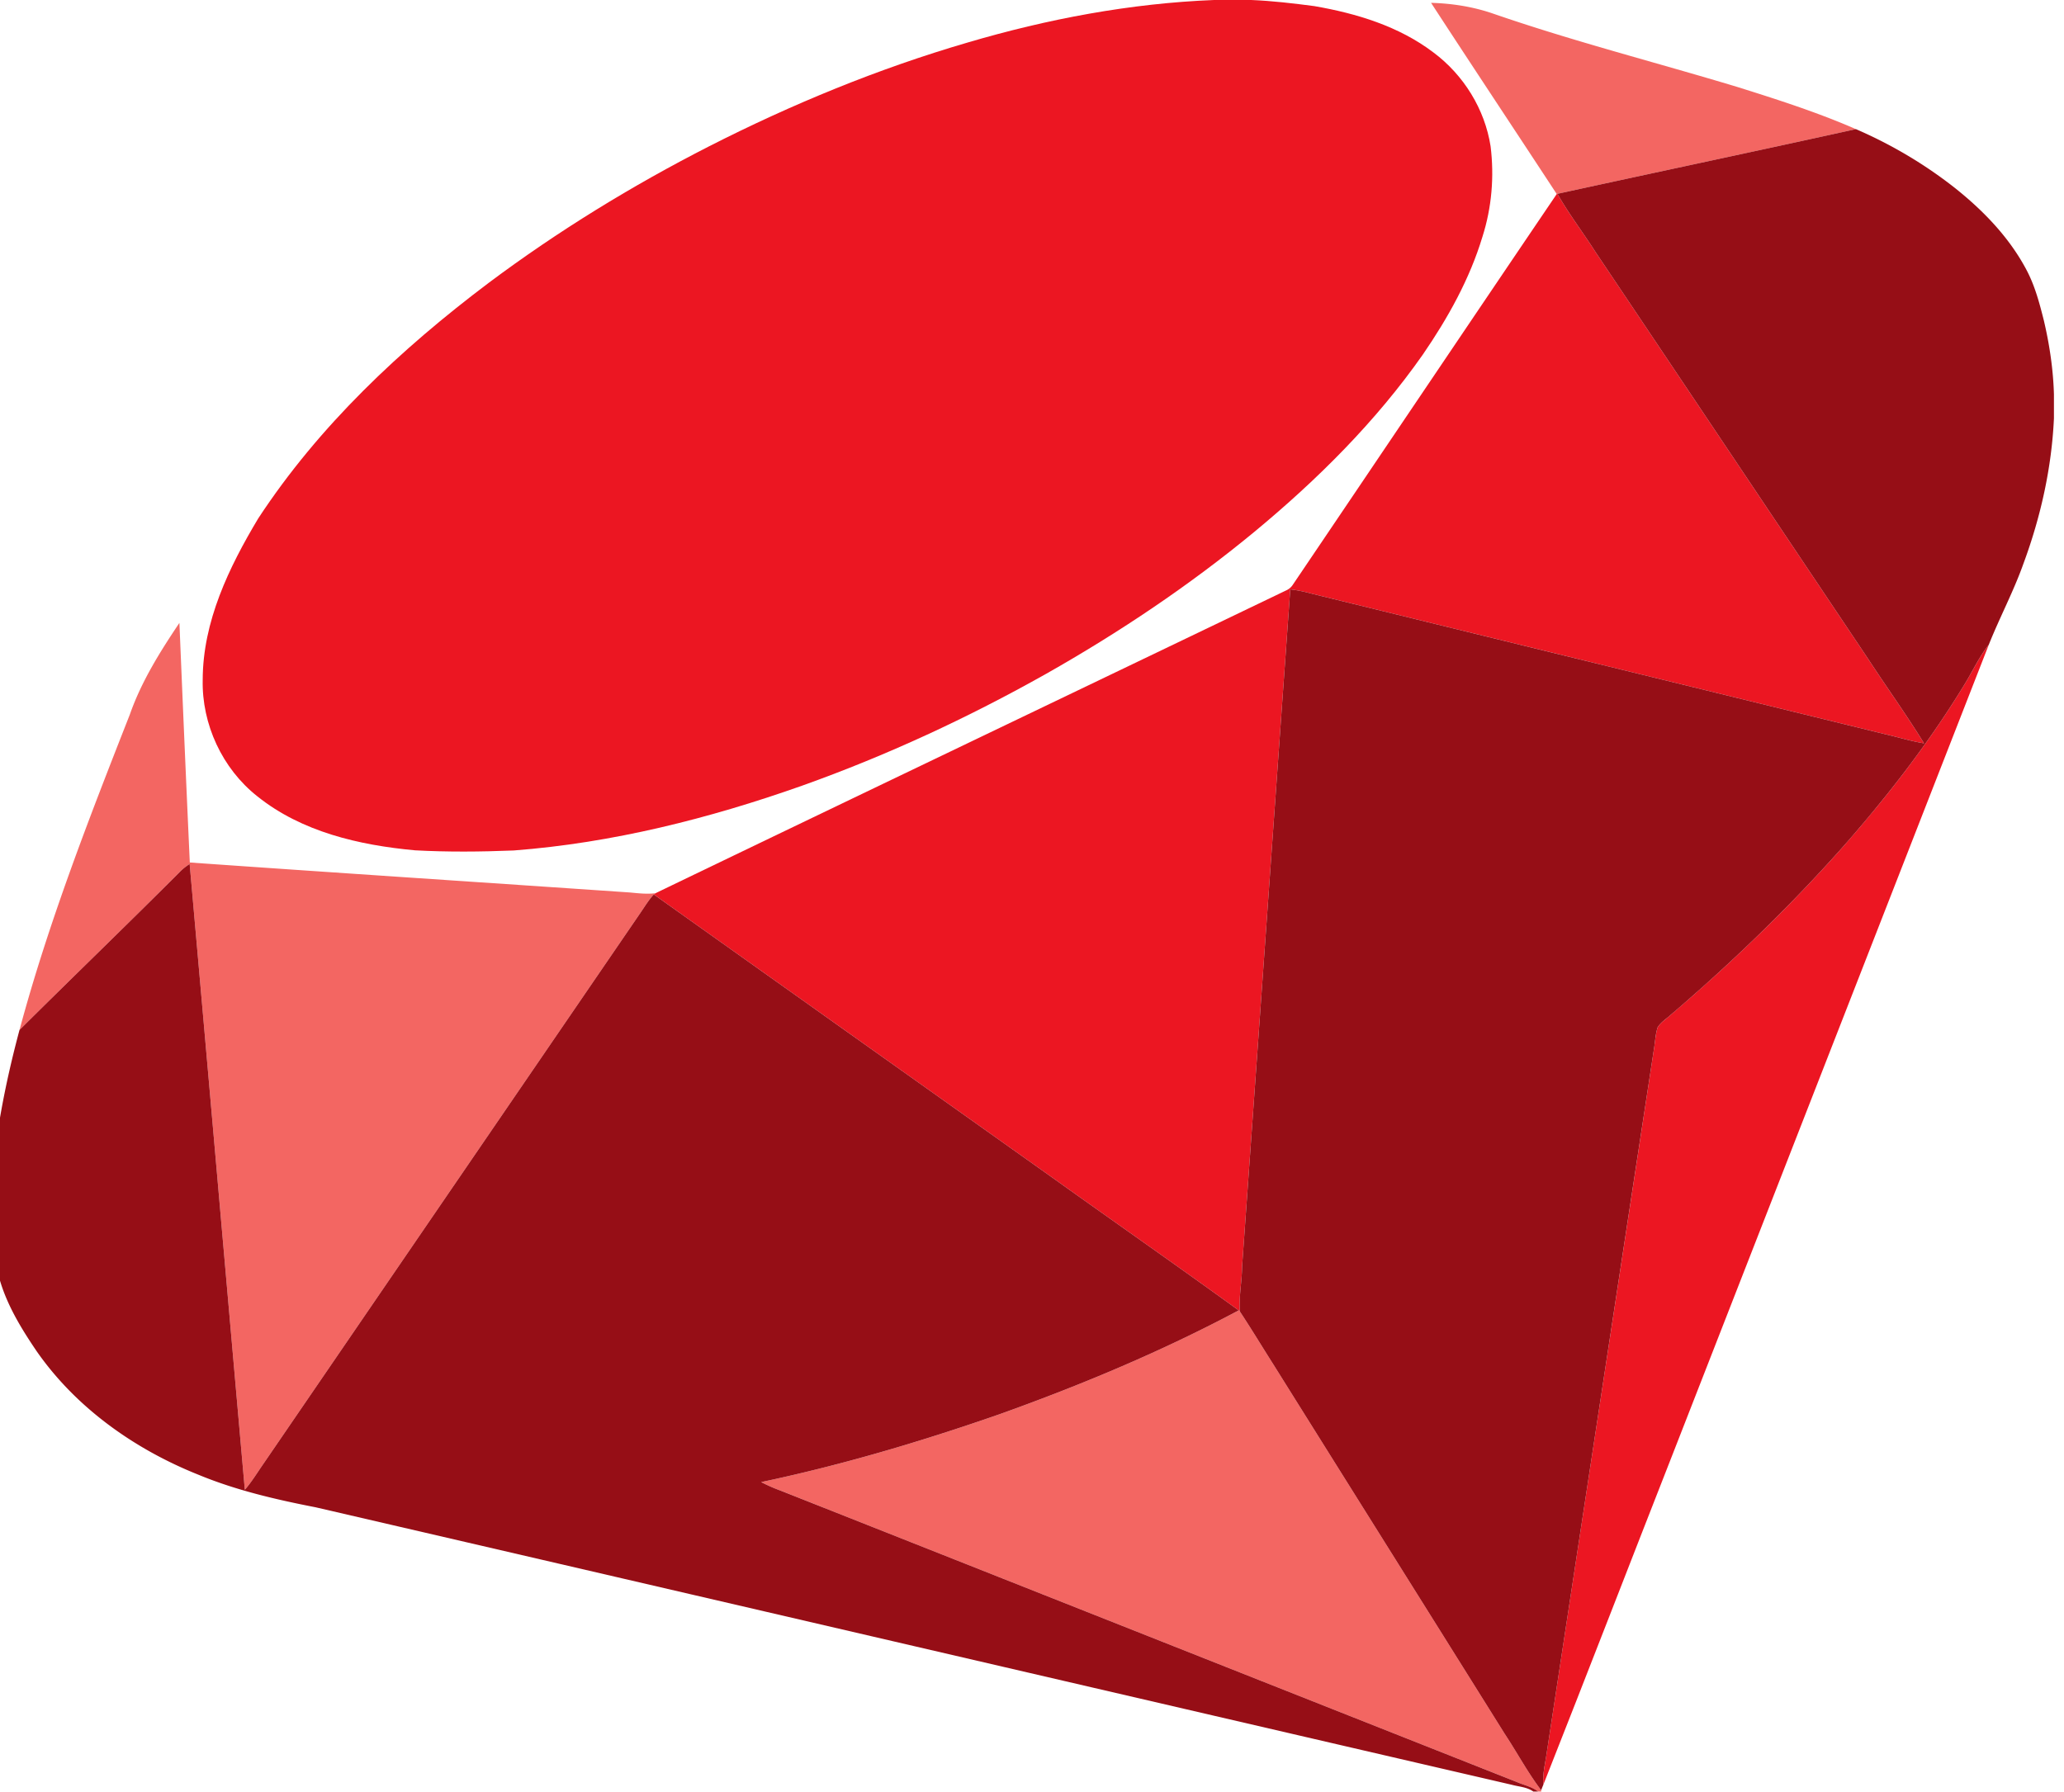 <svg viewBox="0 0 1179 1024" xmlns="http://www.w3.org/2000/svg" fill-rule="evenodd" clip-rule="evenodd" stroke-linejoin="round" stroke-miterlimit="1.414"><g transform="matrix(1.025 0 0 1.004 -12417.6 0)"><path fill="none" d="M12109.7 0h1149.67v1019.53H12109.7z"/><clipPath id="a"><path d="M12109.7 0h1149.67v1019.53H12109.7z"/></clipPath><g clip-path="url(#a)"><path d="M12791.265 0h20.752c11.772.49 23.485 1.91 35.173 3.476 23.533 4.149 47.186 11.468 66.427 26.412 16.771 12.778 28.58 32.19 31.804 53.35 2.098 17.221.648 34.883-4.52 51.43-7.12 24.136-19.288 46.35-33.194 67.034-26.195 38.174-58.827 71.293-93.916 100.937-36.192 30.5-75.322 57.267-116.142 80.852-43.48 24.98-88.904 46.497-135.91 63.607-51.86 18.738-105.76 32.605-160.738 36.877-18.366.746-36.768.93-55.121-.098-30.954-2.925-63.07-10.477-87.778-30.757-19.493-15.715-30.966-40.99-30.402-66.312.06-33.132 14.601-63.926 30.93-91.77 33.818-52.69 79.41-96.371 128.465-134.093 38.614-29.484 79.865-55.296 122.795-77.682 46.155-23.976 94.275-44.208 144.014-59.042 44.656-13.45 90.787-22.336 137.361-24.221z" fill="#ec1622" fill-rule="nonzero"/><path d="M12982.285 110.422l.396-.122c6.341 11.456 14.23 21.932 21.147 33.021 50.71 77.205 101.336 154.471 152.034 231.688 10.25 16.07 21.267 31.638 31.11 47.978-7.325-1.2-14.398-3.476-21.615-5.165-106.335-26.608-212.695-53.192-319.03-79.836-4.124-1.151-8.296-2.118-12.54-2.595-8.979 128.5-17.874 257.023-26.865 385.522-.084 8.47-1.81 16.866-1.247 25.36-.156-.147-.48-.44-.635-.588-33.927-25.139-68.333-49.63-102.428-74.524-74.518-54.048-149.049-108.084-223.532-162.17l.912-.685c117.244-57.683 234.669-114.987 351.973-172.56a8.363 8.363 0 0 0 3.093-2.766c49.104-74.158 98.04-148.45 147.227-222.558z" fill="#ec1622" fill-rule="nonzero"/><path d="M13209.426 389.66c4.591-7.552 8.175-15.752 13.63-22.753-58.418 152.733-116.849 305.466-175.243 458.21-24.384 63.473-48.445 127.08-72.985 190.492-.491-5.716.852-11.285 1.69-16.878 20.021-134.117 39.957-268.259 60.026-402.364.611-3.916.79-7.93 1.966-11.725 1.798-2.962 4.855-4.834 7.337-7.16 33.926-29.619 66.114-61.343 95.785-95.404 24.924-28.91 48.169-59.47 67.794-92.419z" fill="#ec1622" fill-rule="nonzero"/><path d="M12912.25 1.616c11.713.33 23.449 2.203 34.55 6.12 44.776 15.812 90.739 27.758 136.078 41.735 22.322 7.148 44.656 14.454 66.127 24.013-55.397 12.484-110.915 24.442-166.324 36.816l-.396.122c-23.305-36.29-46.838-72.444-70.035-108.806zM12187.12 406.513c6.437-18.726 16.82-35.677 27.597-52.054 1.846 45.445 3.752 90.913 5.79 136.357 81.795 5.875 163.59 11.358 245.398 17.074 4.664.465 9.387 1.004 14.087.416l-.912.686c-2.757 3.084-4.903 6.658-7.193 10.097-70.622 105.367-141.22 210.747-211.843 316.126-2.83 4.284-5.563 8.666-8.871 12.594-10.286-118.708-20.416-237.44-30.75-356.148-2.062 1.395-4.04 2.913-5.73 4.773-29.48 30.12-59.522 59.666-89.097 89.701 16.16-61.33 38.818-120.58 61.524-179.622zM12671.73 804.8c45.64-16.669 90.5-35.823 133.31-59.115.155.147.48.441.635.588 6.462 10.012 12.54 20.28 18.833 30.402 42.894 70.008 85.884 139.955 128.766 209.964 6.893 10.623 12.78 21.945 20.332 32.115l.036.771h-1.703c-3.44-2.79-7.852-3.635-11.796-5.397-136.845-55.248-273.63-110.618-410.464-165.89a90.645 90.645 0 0 1-10.765-4.835c45.075-9.705 89.336-23.132 132.817-38.602z" fill="#f36662" fill-rule="nonzero"/><path d="M12982.68 110.3c55.41-12.374 110.928-24.332 166.325-36.816 19.625 8.653 38.182 19.852 55.002 33.34 15.824 12.826 30.246 28.015 39.837 46.337 4.855 9.168 7.468 19.314 9.938 29.362 3.153 13.733 5.19 27.783 5.586 41.907v13.635c-1.27 28.162-7.36 56.043-16.915 82.455-5.503 15.887-13.295 30.77-19.397 46.387-5.455 7-9.039 15.2-13.63 22.752-19.625 32.948-42.87 63.51-67.794 92.419-29.67 34.061-61.859 65.785-95.785 95.404-2.482 2.326-5.539 4.198-7.337 7.16-1.175 3.794-1.355 7.809-1.966 11.725-20.069 134.105-40.005 268.247-60.025 402.364-.84 5.593-2.182 11.162-1.69 16.878a65.467 65.467 0 0 0-1.223 3.145c-7.553-10.17-13.44-21.492-20.332-32.115-42.882-70.009-85.872-139.956-128.766-209.964-6.293-10.122-12.371-20.39-18.833-30.402-.563-8.494 1.163-16.89 1.247-25.36 8.99-128.499 17.886-257.023 26.865-385.522 4.244.477 8.416 1.444 12.54 2.595 106.335 26.644 212.695 53.228 319.03 79.836 7.217 1.689 14.29 3.965 21.615 5.165-9.843-16.34-20.86-31.908-31.11-47.978-50.698-77.217-101.324-154.483-152.034-231.688-6.917-11.089-14.806-21.565-21.147-33.021zM12214.693 496.434c1.69-1.86 3.668-3.378 5.73-4.773 10.334 118.708 20.464 237.44 30.75 356.148 3.308-3.928 6.042-8.31 8.871-12.594 70.623-105.38 141.221-210.759 211.843-316.126 2.29-3.44 4.436-7.013 7.193-10.097 74.483 54.085 149.014 108.12 223.532 162.169 34.095 24.895 68.501 49.385 102.428 74.524-42.81 23.292-87.67 42.446-133.31 59.116-43.48 15.47-87.74 28.897-132.816 38.602a90.645 90.645 0 0 0 10.765 4.835c136.833 55.272 273.619 110.642 410.464 165.89 3.944 1.762 8.356 2.607 11.796 5.397h-2.937l.24-.012c-3.5-2.582-7.936-2.717-11.952-3.843-222.238-52.58-444.415-105.343-666.652-157.922-22.166-4.419-44.32-9.657-65.264-18.506-35.653-14.54-68.417-38.174-90.439-70.645-8.332-12.557-16.22-25.763-20.38-40.438-3.02-11.285-4.615-22.973-4.855-34.661V679.03c1.966-31.443 7.924-62.506 15.896-92.896 29.575-30.035 59.618-59.58 89.097-89.7z" fill="#960e16" fill-rule="nonzero"/></g></g></svg>